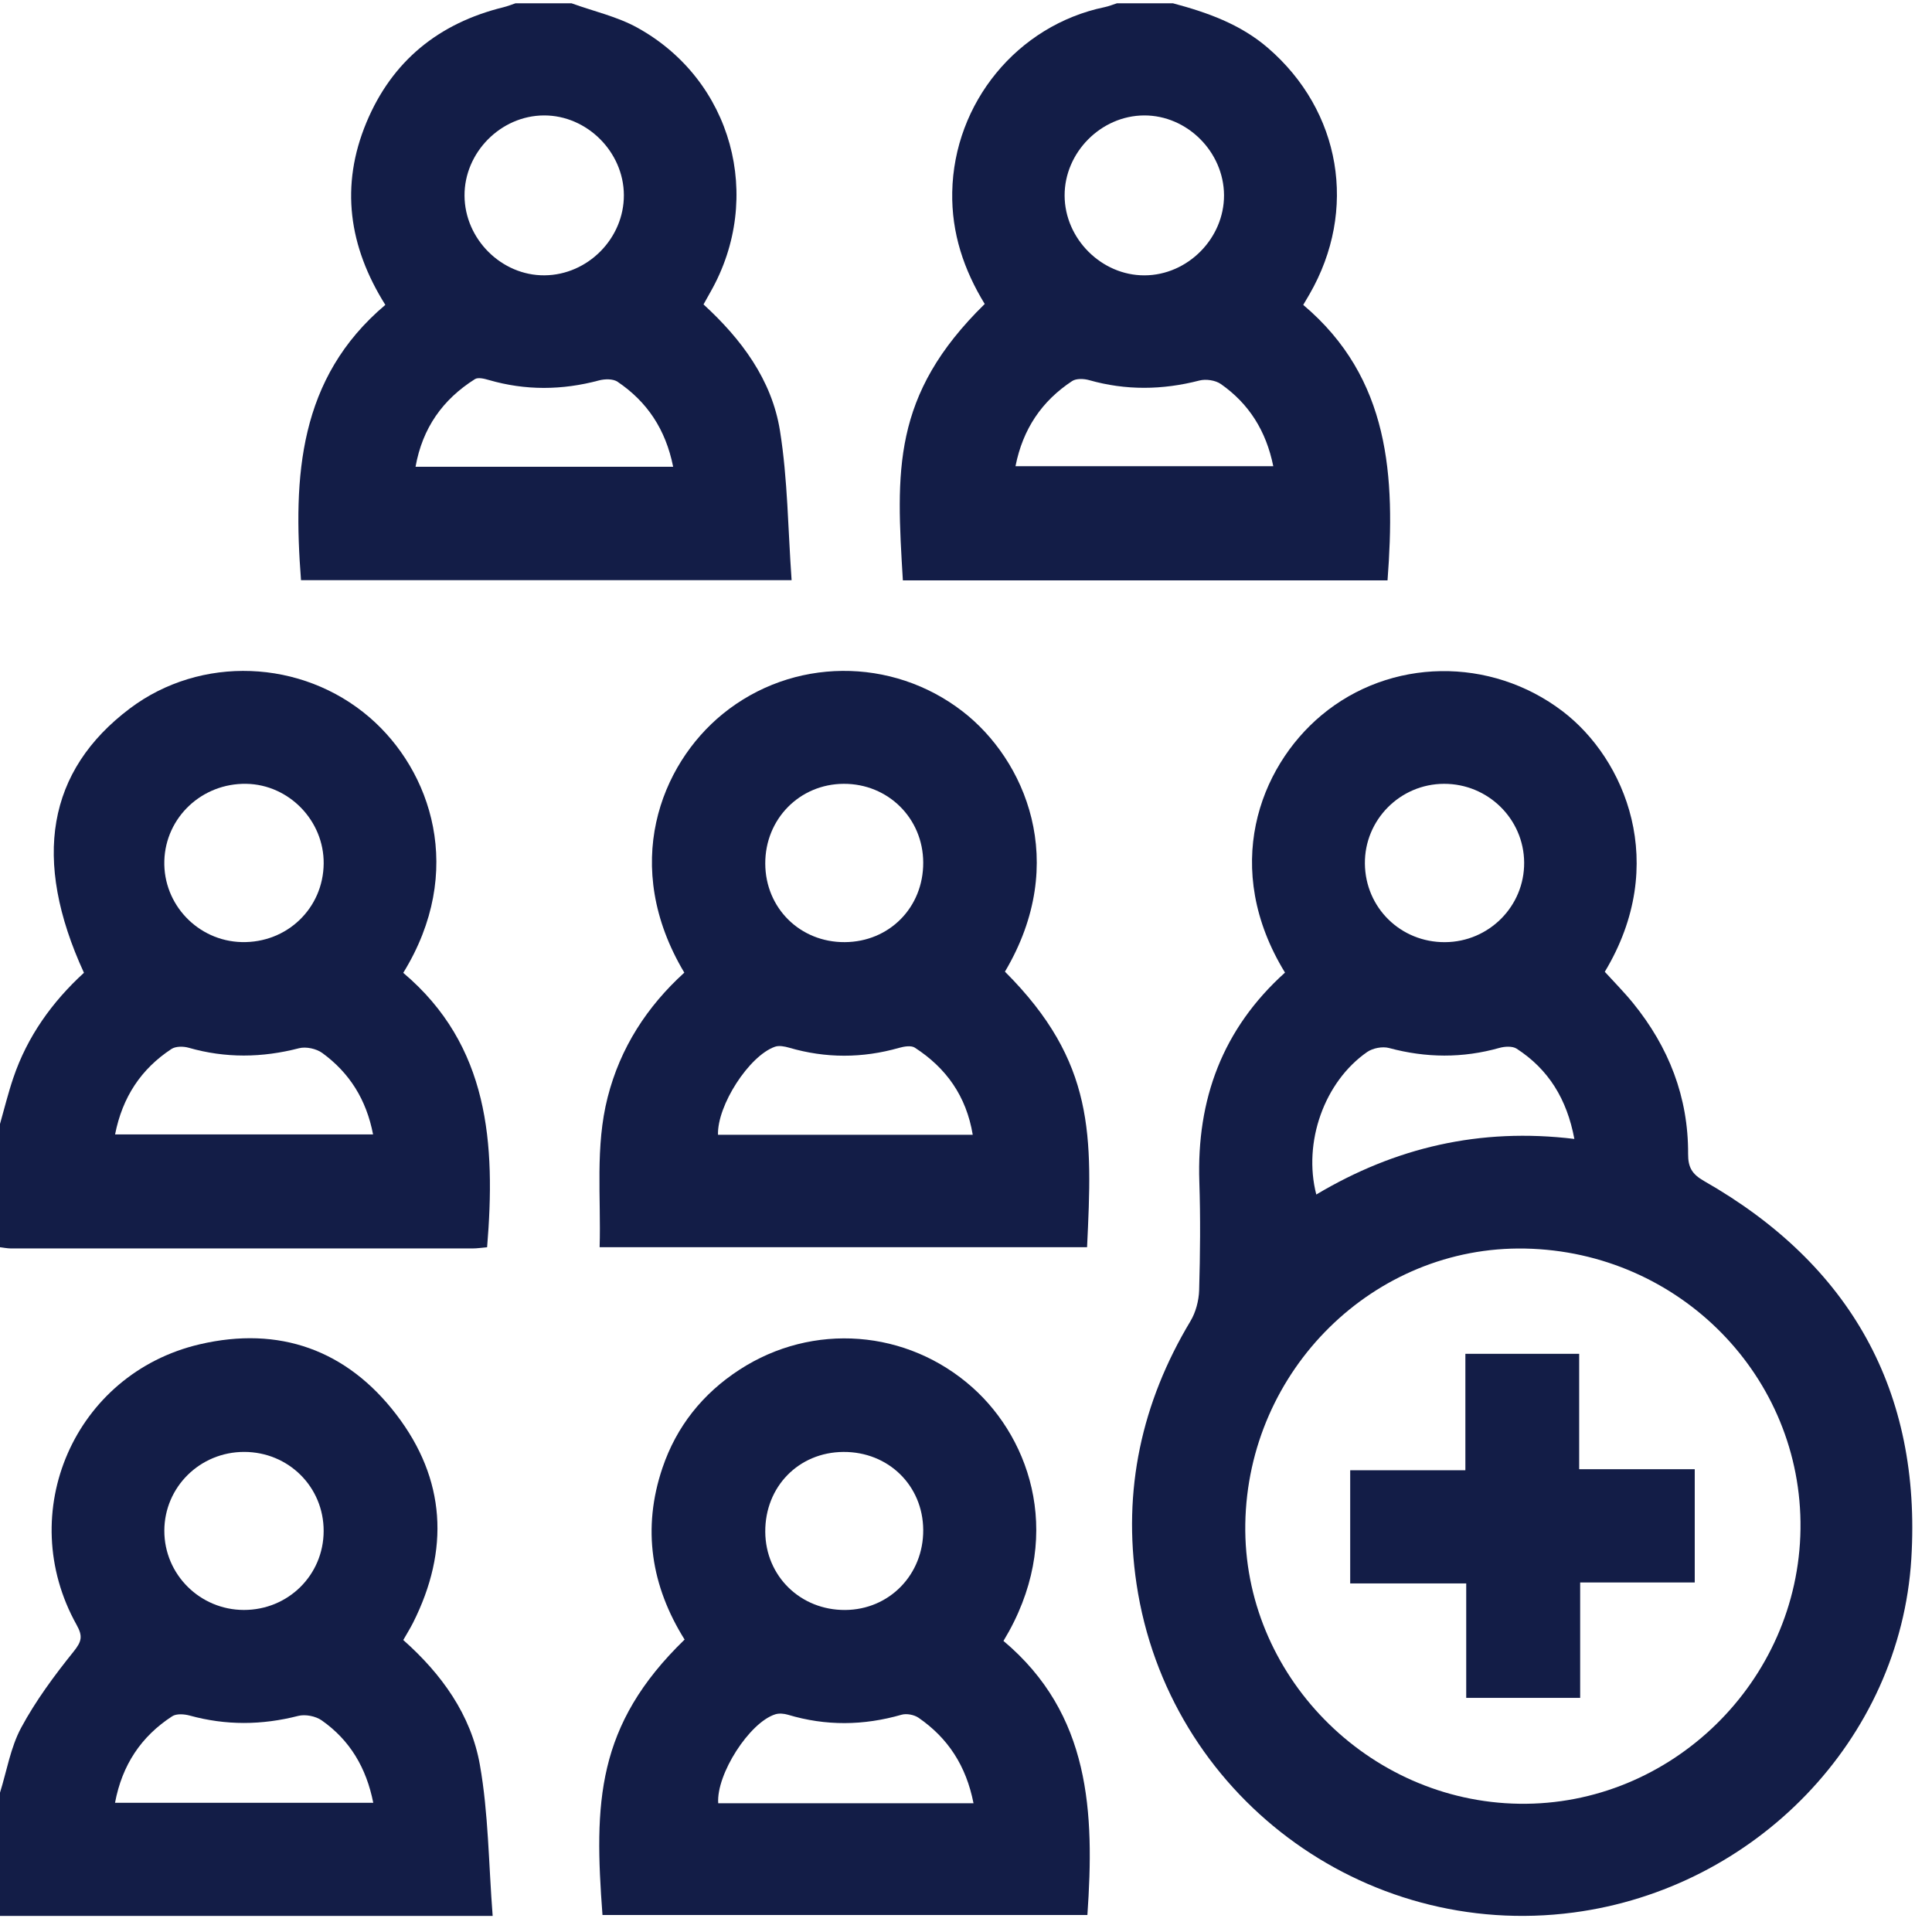 <svg width="71" height="71" viewBox="0 0 71 71" fill="none" xmlns="http://www.w3.org/2000/svg">
<path d="M21.004 0.121C21.813 0.415 22.678 0.606 23.422 1.017C26.909 2.942 28.081 7.253 26.115 10.72C26.036 10.859 25.959 10.999 25.854 11.187C27.236 12.453 28.363 13.95 28.663 15.826C28.949 17.614 28.957 19.448 29.091 21.321H11.062C10.769 17.517 10.966 13.9 14.161 11.204C12.81 9.054 12.5 6.821 13.465 4.503C14.406 2.242 16.125 0.85 18.502 0.266C18.652 0.229 18.797 0.17 18.945 0.121H21.004ZM22.927 7.169C22.921 5.582 21.568 4.234 19.988 4.242C18.401 4.249 17.062 5.604 17.071 7.192C17.08 8.787 18.43 10.131 20.011 10.118C21.603 10.105 22.933 8.76 22.927 7.169ZM24.738 17.153C24.461 15.771 23.777 14.76 22.694 14.029C22.529 13.917 22.225 13.924 22.013 13.98C20.657 14.344 19.311 14.356 17.961 13.964C17.799 13.917 17.57 13.859 17.453 13.933C16.271 14.679 15.526 15.726 15.271 17.153H24.738Z" fill="#131D47"/>
<path d="M43.106 0.121C44.367 0.457 45.58 0.887 46.592 1.758C49.284 4.077 49.904 7.726 48.124 10.812C48.056 10.928 47.988 11.044 47.893 11.205C51.088 13.9 51.28 17.519 50.991 21.329H33.18C32.939 17.329 32.756 14.532 36.188 11.171C35.423 9.92 34.966 8.571 34.994 7.062C35.055 3.781 37.384 0.929 40.596 0.262C40.749 0.23 40.897 0.169 41.047 0.121H43.106ZM39.124 7.189C39.13 8.776 40.482 10.125 42.061 10.119C43.647 10.114 44.989 8.759 44.982 7.172C44.974 5.58 43.625 4.234 42.044 4.242C40.459 4.25 39.118 5.604 39.124 7.189ZM37.319 17.132H46.792C46.53 15.835 45.898 14.835 44.866 14.113C44.665 13.973 44.317 13.922 44.077 13.984C42.719 14.335 41.376 14.353 40.023 13.969C39.83 13.915 39.552 13.904 39.4 14.004C38.287 14.738 37.59 15.762 37.319 17.132Z" fill="#131D47"/>
<path d="M0 65.879C0.25 65.078 0.388 64.217 0.778 63.492C1.313 62.499 1.997 61.575 2.706 60.693C3.003 60.323 3.048 60.13 2.817 59.716C0.511 55.592 2.735 50.48 7.336 49.403C10.263 48.718 12.745 49.609 14.564 51.983C16.384 54.358 16.527 56.962 15.178 59.638C15.077 59.839 14.956 60.03 14.82 60.27C16.226 61.515 17.311 63.019 17.635 64.855C17.951 66.638 17.955 68.475 18.105 70.409H0C0 68.899 0 67.389 0 65.879ZM8.974 53.357C7.351 53.356 6.042 54.647 6.039 56.253C6.037 57.858 7.348 59.164 8.963 59.165C10.593 59.166 11.891 57.882 11.894 56.264C11.898 54.646 10.604 53.358 8.974 53.357ZM4.227 66.251H13.717C13.463 64.966 12.858 63.949 11.824 63.224C11.601 63.067 11.22 62.991 10.957 63.059C9.621 63.401 8.302 63.412 6.972 63.046C6.771 62.991 6.484 62.97 6.328 63.072C5.185 63.814 4.488 64.863 4.227 66.251Z" fill="#131D47"/>
<path d="M0 41.305C0.161 40.74 0.3 40.168 0.489 39.612C1.005 38.089 1.916 36.819 3.085 35.749C1.167 31.573 1.74 28.322 4.771 26.037C7.376 24.075 11.089 24.219 13.58 26.363C15.85 28.318 17.119 32.019 14.819 35.751C17.982 38.423 18.215 42.029 17.901 45.836C17.713 45.852 17.535 45.88 17.358 45.88C11.707 45.882 6.057 45.882 0.407 45.88C0.271 45.879 0.136 45.851 0 45.835C0 44.325 0 42.815 0 41.305ZM8.882 34.621C10.543 34.662 11.88 33.381 11.895 31.735C11.909 30.161 10.621 28.833 9.054 28.805C7.426 28.776 6.087 30.032 6.039 31.631C5.992 33.235 7.272 34.582 8.882 34.621ZM13.71 41.689C13.463 40.405 12.839 39.422 11.844 38.697C11.626 38.538 11.246 38.456 10.989 38.522C9.629 38.874 8.287 38.892 6.933 38.504C6.739 38.448 6.456 38.447 6.3 38.55C5.183 39.285 4.499 40.32 4.229 41.689H13.71Z" fill="#131D47"/>
<path d="M47.223 35.742C44.883 31.921 46.26 28.212 48.56 26.287C51.09 24.171 54.781 24.122 57.43 26.143C59.714 27.886 61.367 31.744 58.975 35.713C59.319 36.091 59.687 36.46 60.014 36.863C61.325 38.476 62.048 40.317 62.037 42.407C62.035 42.902 62.182 43.15 62.627 43.404C67.999 46.468 70.617 51.122 70.24 57.285C69.832 63.934 64.506 69.403 57.824 70.284C50.088 71.304 42.926 65.94 41.768 58.215C41.251 54.769 41.951 51.547 43.747 48.554C43.945 48.225 44.056 47.798 44.068 47.412C44.106 46.086 44.119 44.758 44.075 43.433C43.975 40.409 44.916 37.821 47.223 35.742ZM45.764 56.005C45.675 61.534 50.25 66.206 55.833 66.287C61.413 66.369 66.095 61.793 66.167 56.188C66.238 50.597 61.723 45.998 56.051 45.884C50.497 45.773 45.855 50.339 45.764 56.005ZM57.857 41.855C57.583 40.39 56.907 39.298 55.737 38.539C55.582 38.438 55.299 38.455 55.102 38.51C53.748 38.892 52.405 38.879 51.047 38.514C50.807 38.449 50.453 38.516 50.246 38.658C48.669 39.75 47.878 41.978 48.373 43.898C51.269 42.172 54.382 41.433 57.857 41.855ZM53.103 34.624C54.719 34.615 56.023 33.304 56.012 31.698C56.001 30.095 54.681 28.799 53.064 28.805C51.452 28.81 50.144 30.131 50.159 31.737C50.175 33.359 51.474 34.633 53.103 34.624Z" fill="#131D47"/>
<path d="M36.931 35.708C40.257 39.032 40.144 41.753 39.949 45.833H22.036C22.091 43.985 21.867 42.143 22.331 40.324C22.796 38.501 23.777 36.991 25.148 35.744C22.808 31.824 24.261 28.106 26.564 26.234C29.12 24.157 32.776 24.127 35.387 26.153C37.647 27.907 39.331 31.663 36.931 35.708ZM28.123 31.736C28.128 33.373 29.404 34.633 31.045 34.623C32.684 34.614 33.934 33.346 33.928 31.699C33.923 30.072 32.637 28.799 31.007 28.805C29.385 28.811 28.117 30.1 28.123 31.736ZM35.748 41.703C35.512 40.282 34.773 39.248 33.618 38.5C33.483 38.413 33.224 38.456 33.042 38.508C31.691 38.893 30.347 38.895 28.999 38.502C28.833 38.454 28.628 38.414 28.476 38.468C27.523 38.806 26.353 40.628 26.386 41.703H35.748Z" fill="#131D47"/>
<path d="M36.877 60.303C40.081 62.995 40.223 66.607 39.961 70.376H22.141C21.832 66.259 21.902 63.409 25.159 60.253C23.932 58.294 23.589 56.173 24.346 53.941C24.861 52.421 25.822 51.218 27.168 50.341C29.871 48.579 33.344 48.86 35.733 50.985C37.928 52.938 39.127 56.596 36.877 60.303ZM33.928 56.225C33.919 54.591 32.644 53.346 30.992 53.358C29.351 53.369 28.113 54.635 28.123 56.293C28.133 57.921 29.415 59.176 31.06 59.166C32.682 59.156 33.938 57.868 33.928 56.225ZM35.776 66.268C35.506 64.891 34.836 63.872 33.758 63.128C33.596 63.016 33.316 62.962 33.13 63.016C31.735 63.417 30.35 63.434 28.957 63.016C28.812 62.973 28.633 62.956 28.492 63C27.537 63.301 26.321 65.206 26.394 66.268H35.776Z" fill="#131D47"/>
<path d="M49.619 58.19V54.031H53.852V49.752H58.034V53.993H62.281V58.155H58.07V62.396H53.883V58.19H49.619Z" fill="#131D47"/>
</svg>
